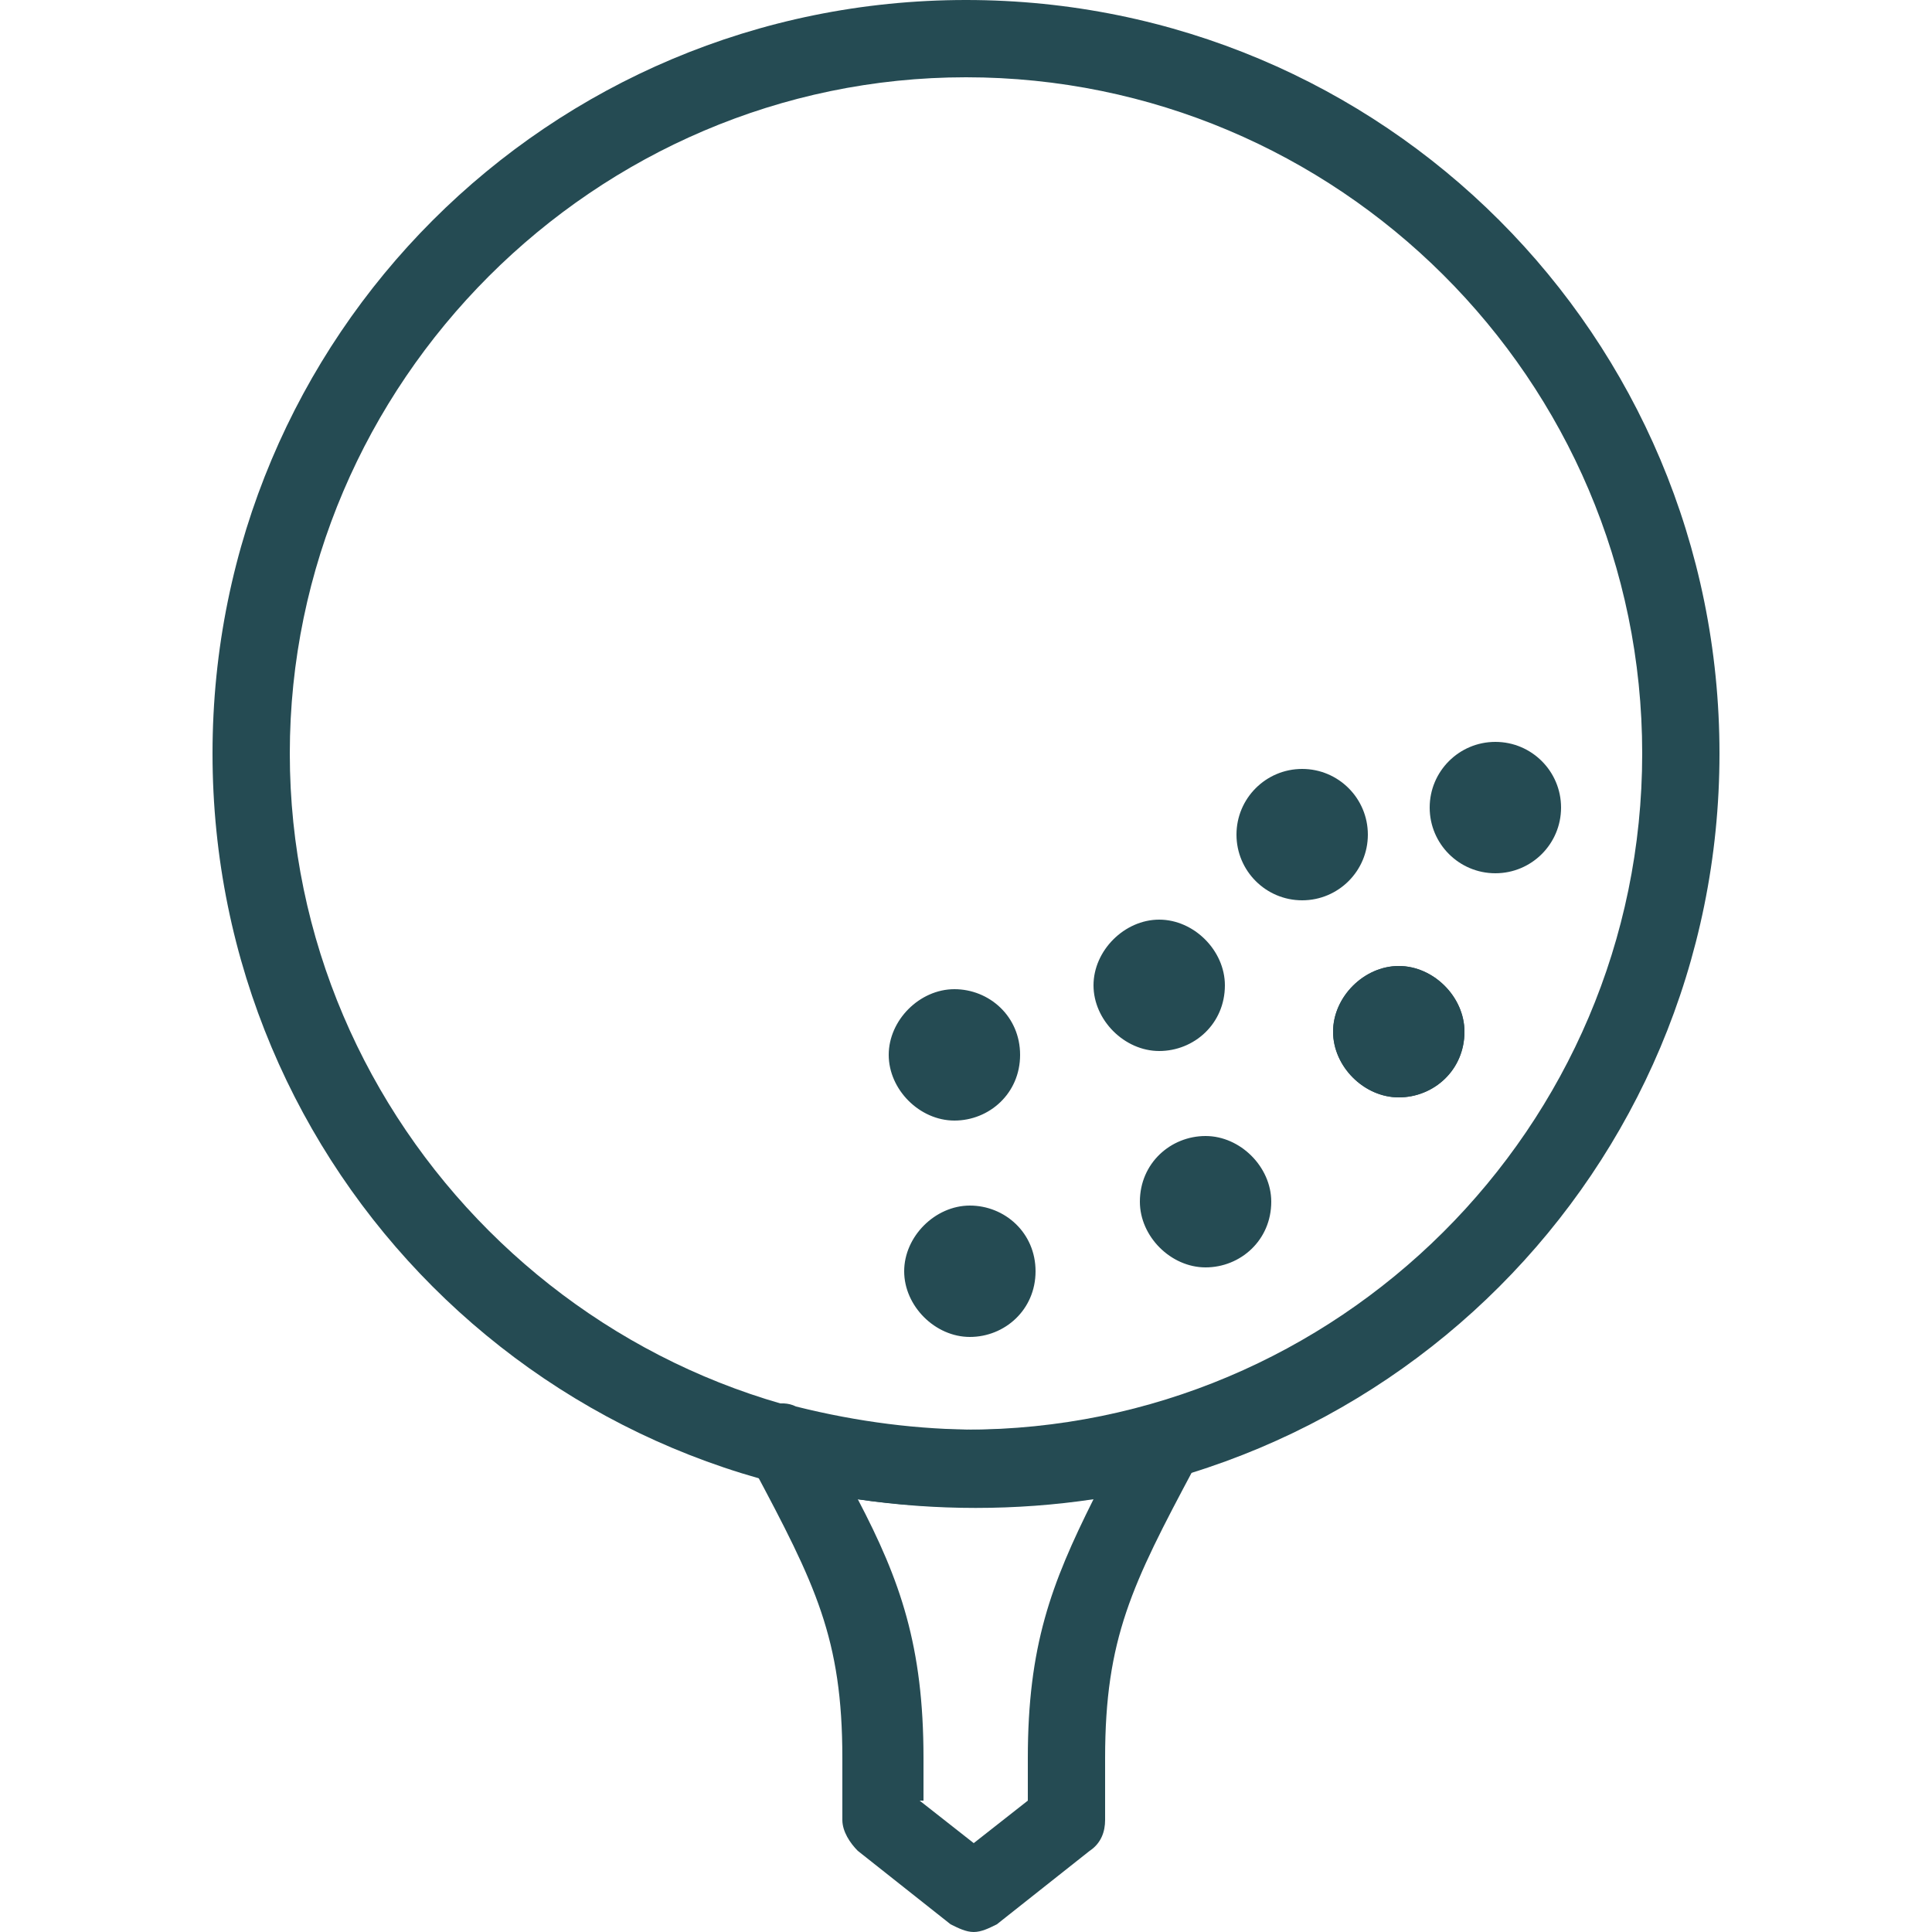 <?xml version="1.0" encoding="utf-8"?>
<!-- Generator: Adobe Illustrator 24.1.3, SVG Export Plug-In . SVG Version: 6.00 Build 0)  -->
<svg version="1.1" id="Layer_1" xmlns="http://www.w3.org/2000/svg" xmlns:xlink="http://www.w3.org/1999/xlink" x="0px" y="0px"
	 viewBox="0 0 50 50" style="enable-background:new 0 0 50 50;" xml:space="preserve">
<style type="text/css">
	.st0{fill:#254B53;}
</style>
<g>
	<g>
		<path class="st0" d="M25,39C14.2,39,5.5,30.3,5.5,19.5S14.2,0,25,0c10.8,0,19.5,8.7,19.5,19.5S35.8,39,25,39z M25,2
			C15.4,2,7.5,9.9,7.5,19.5S15.4,37,25,37s17.5-7.8,17.5-17.5S34.6,2,25,2z"/>
	</g>
	<g>
		<path class="st0" d="M32.9,31.1c0,1-0.8,1.7-1.7,1.7s-1.7-0.8-1.7-1.7c0-1,0.8-1.7,1.7-1.7S32.9,30.2,32.9,31.1z"/>
	</g>
	<g>
		<g>
			<path class="st0" d="M37.9,26.7c0,1-0.8,1.7-1.7,1.7s-1.7-0.8-1.7-1.7s0.8-1.7,1.7-1.7S37.9,25.8,37.9,26.7z"/>
		</g>
		<g>
			<path class="st0" d="M31.7,25.5c0,1-0.8,1.7-1.7,1.7s-1.7-0.8-1.7-1.7s0.8-1.7,1.7-1.7S31.7,24.6,31.7,25.5z"/>
		</g>
		<g>
			<path class="st0" d="M26.8,32.9c0,1-0.8,1.7-1.7,1.7s-1.7-0.8-1.7-1.7s0.8-1.7,1.7-1.7S26.8,31.9,26.8,32.9z"/>
		</g>
		<g>
			<path class="st0" d="M26.4,27.3c0,1-0.8,1.7-1.7,1.7S23,28.2,23,27.3s0.8-1.7,1.7-1.7S26.4,26.3,26.4,27.3z"/>
		</g>
		<g>
			<circle class="st0" cx="33.7" cy="21.6" r="1.7"/>
		</g>
		<g>
			<path class="st0" d="M37.9,26.7c0,1-0.8,1.7-1.7,1.7s-1.7-0.8-1.7-1.7s0.8-1.7,1.7-1.7S37.9,25.8,37.9,26.7z"/>
		</g>
		<g>
			<circle class="st0" cx="38.7" cy="20.9" r="1.7"/>
		</g>
	</g>
	<g>
		<path class="st0" d="M25.2,50c-0.2,0-0.4-0.1-0.6-0.2l-2.4-1.9c-0.2-0.2-0.4-0.5-0.4-0.8v-1.6c0-3.1-0.7-4.5-2.3-7.5l-0.1-0.2
			c-0.2-0.4-0.2-0.8,0.1-1.1c0.2-0.3,0.7-0.5,1.1-0.3c3.2,0.8,6.3,0.8,9.4,0c0.4-0.1,0.8,0,1.1,0.3c0.3,0.3,0.3,0.8,0.1,1.1L30.9,38
			c-1.6,3-2.3,4.4-2.3,7.5v1.6c0,0.3-0.1,0.6-0.4,0.8l-2.4,1.9C25.6,49.9,25.4,50,25.2,50z M23.8,46.6l1.4,1.1l1.4-1.1v-1.1
			c0-2.9,0.6-4.5,1.7-6.7c-2,0.3-4.1,0.3-6.1,0c1.1,2.1,1.7,3.8,1.7,6.7V46.6z"/>
	</g>
</g>
</svg>
